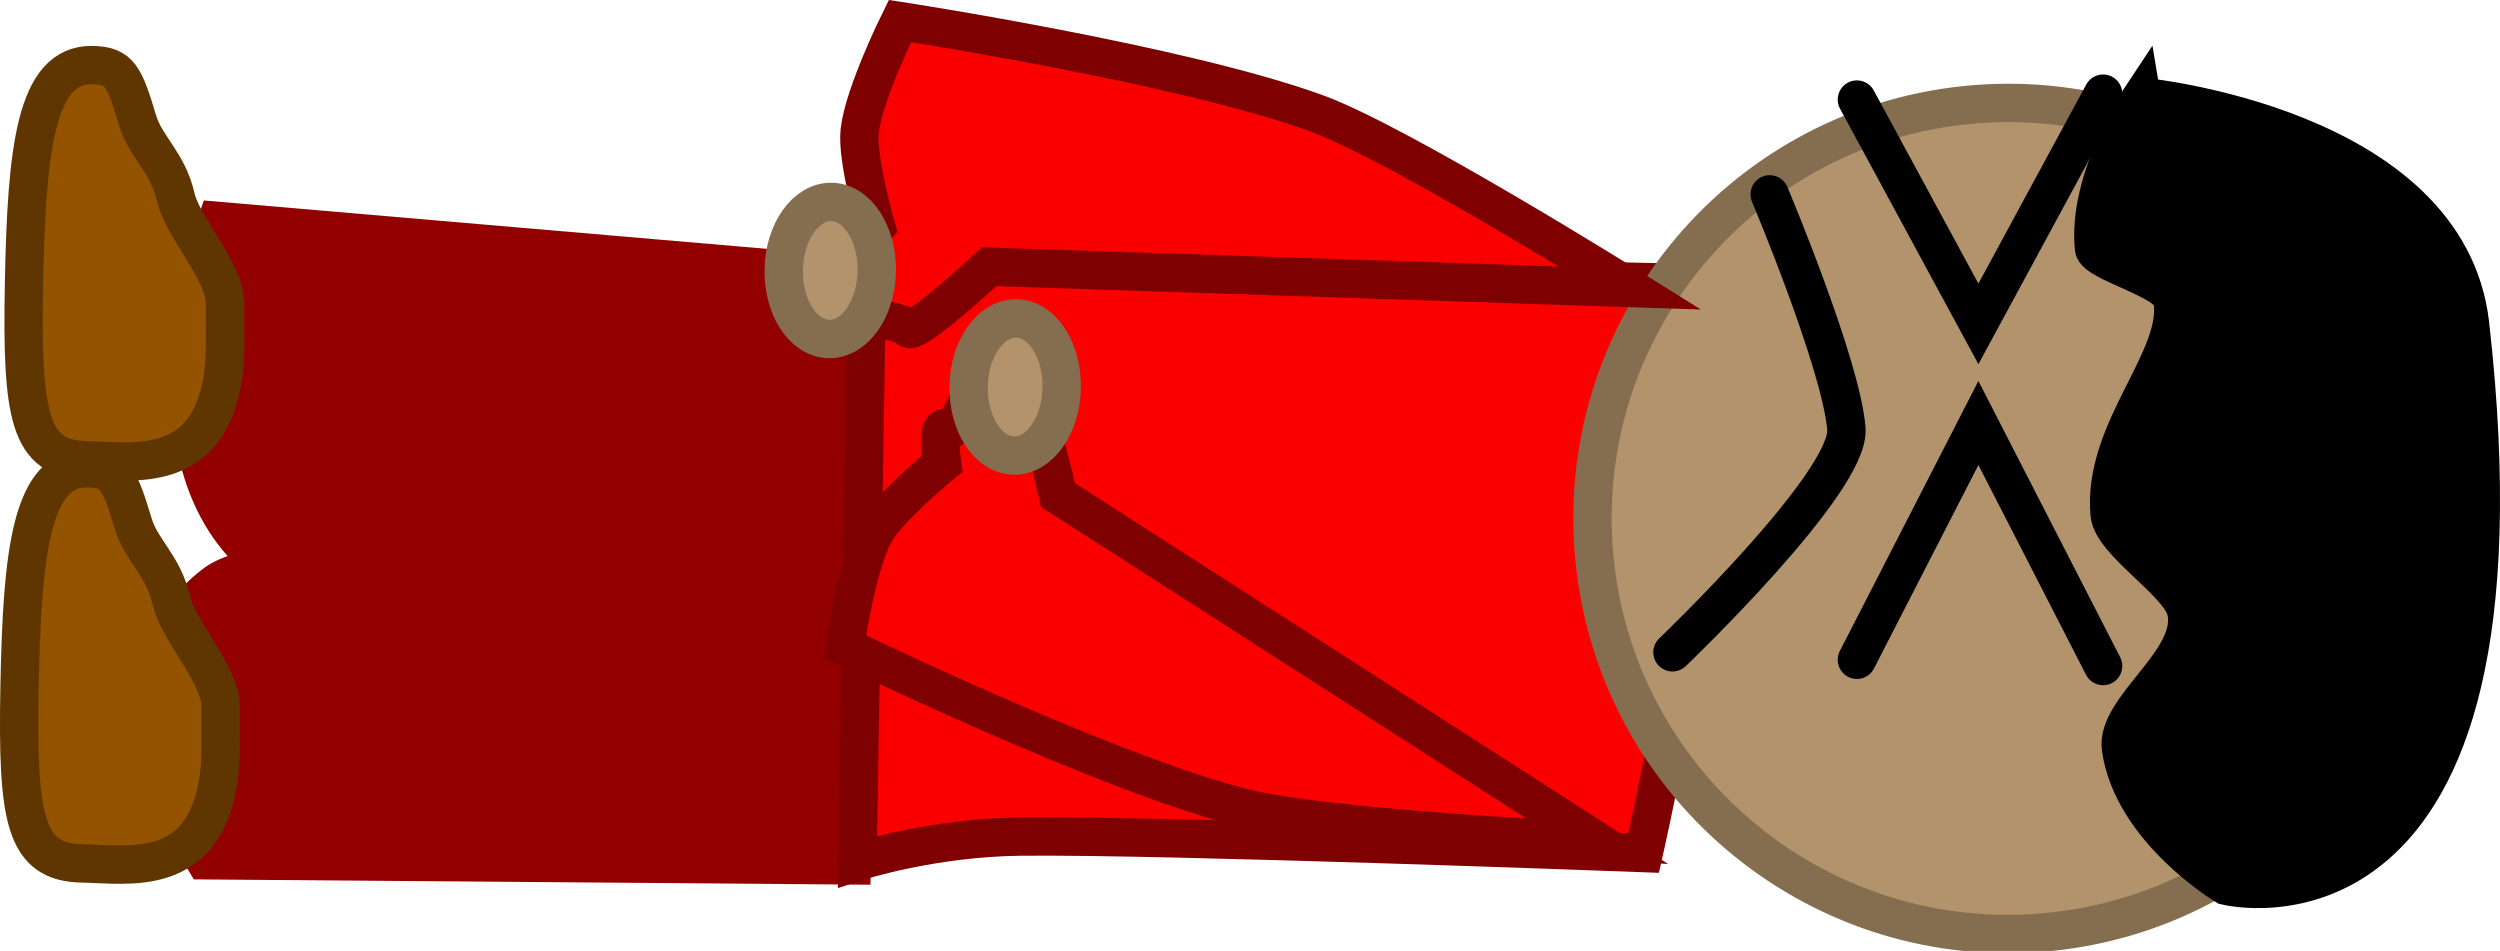 <svg version="1.1" xmlns="http://www.w3.org/2000/svg" xmlns:xlink="http://www.w3.org/1999/xlink" width="97.734" height="37.175" viewBox="0,0,97.734,37.175"><g transform="translate(-209.691,-196.295)"><g data-paper-data="{&quot;isPaintingLayer&quot;:true}" fill-rule="nonzero" stroke-width="1.5" stroke-linejoin="miter" stroke-miterlimit="10" stroke-dasharray="" stroke-dashoffset="0" style="mix-blend-mode: normal"><path d="M243.521,207.107l-0.534,23.019l-25.293,-0.2c0,0 -4.354,-7.267 0.424,-10.825c2.542,-1.893 15.7,-0.051 15.727,-1.44c0.016,-0.826 -13.772,0.911 -14.698,-0.129c-3.904,-4.385 -0.976,-12.603 -0.976,-12.603z" data-paper-data="{&quot;index&quot;:null}" fill="#920000" stroke="#920000" stroke-linecap="butt"/><path d="M243.615,205.26c0,0 2.554,1.108 5.01,1.273c5.334,0.359 25.75,0.797 25.75,0.797c0,0 1.718,6.19 1.657,9.427c-0.077,4.027 -2.083,12.887 -2.083,12.887c0,0 -18.699,-0.707 -24.359,-0.645c-3.473,0.037 -6.376,0.977 -6.376,0.977z" data-paper-data="{&quot;index&quot;:null}" fill="#fa0000" stroke="#7e0000" stroke-linecap="butt"/><path d="M286.504,200.407c8.923,-0.932 16.912,5.545 17.845,14.468c0.932,8.923 -5.545,16.912 -14.468,17.845c-8.923,0.932 -16.912,-5.545 -17.845,-14.468c-0.932,-8.923 5.545,-16.912 14.468,-17.845z" data-paper-data="{&quot;index&quot;:null}" fill="#b2936b" stroke="#856e50" stroke-linecap="butt"/><path d="M278.875,203.893c0,0 2.801,6.654 2.998,9.166c0.163,2.083 -6.799,8.736 -6.799,8.736" data-paper-data="{&quot;index&quot;:null}" fill="none" stroke="#000000" stroke-linecap="round"/><path d="M293.411,200.078c0,0 11.968,1.142 12.844,8.897c2.83,25.067 -9.548,21.947 -9.548,21.947c0,0 -3.64,-2.178 -4.099,-5.366c-0.229,-1.587 2.973,-3.443 2.554,-5.367c-0.244,-1.119 -2.894,-2.678 -2.997,-3.792c-0.303,-3.29 2.834,-6.072 2.457,-8.38c-0.129,-0.788 -3.009,-1.464 -3.067,-2.008c-0.289,-2.706 1.856,-5.932 1.856,-5.932z" data-paper-data="{&quot;index&quot;:null}" fill="#000000" stroke="#000000" stroke-linecap="butt"/><path d="M248.361,206.722c0,0 -2.941,2.728 -3.158,2.415c-0.193,-0.279 -2.035,-0.536 -2.035,-0.536c0,0 0.609,-2.257 0.174,-2.226c-0.582,0.041 0.598,-1.22 0.598,-1.22c0,0 -0.766,-2.65 -0.639,-3.75c0.17,-1.47 1.569,-4.286 1.569,-4.286c0,0 11.044,1.691 16.302,3.612c3.225,1.179 12.25,6.822 12.25,6.822z" data-paper-data="{&quot;index&quot;:null}" fill="#fa0000" stroke="#7e0000" stroke-linecap="round"/><path d="M272.151,229.194c0,0 -10.633,-0.479 -13.957,-1.341c-5.419,-1.404 -15.47,-6.284 -15.47,-6.284c0,0 0.448,-3.112 1.142,-4.418c0.52,-0.977 2.655,-2.724 2.655,-2.724c0,0 -0.256,-1.708 0.2,-1.344c0.341,0.272 1.121,-1.931 1.121,-1.931c0,0 1.662,0.834 1.979,0.714c0.357,-0.135 1.228,3.781 1.228,3.781z" data-paper-data="{&quot;index&quot;:null}" fill="#fa0000" stroke="#7e0000" stroke-linecap="round"/><path d="M218.423,210.902c-0.545,3.992 -3.496,3.421 -5.352,3.386c-2.227,-0.043 -2.54,-1.69 -2.441,-6.909c0.1,-5.22 0.445,-8.582 2.672,-8.539c1.066,0.02 1.248,0.431 1.776,2.187c0.306,1.018 1.167,1.599 1.486,2.984c0.28,1.218 1.951,2.917 1.927,4.19c-0.017,0.869 0.041,1.904 -0.068,2.702z" data-paper-data="{&quot;index&quot;:null}" fill="#935300" stroke="#603600" stroke-linecap="butt"/><path d="M218.249,226.663c-0.545,3.992 -3.496,3.421 -5.352,3.386c-2.227,-0.043 -2.54,-1.69 -2.441,-6.909c0.1,-5.22 0.445,-8.582 2.672,-8.539c1.066,0.02 1.248,0.431 1.776,2.187c0.306,1.018 1.167,1.599 1.486,2.984c0.28,1.218 1.951,2.917 1.927,4.19c-0.017,0.869 0.041,1.904 -0.068,2.702z" data-paper-data="{&quot;index&quot;:null}" fill="#935300" stroke="#603600" stroke-linecap="butt"/><path d="M242.097,209.548c-1.004,-0.019 -1.795,-1.234 -1.767,-2.714c0.028,-1.48 0.865,-2.664 1.87,-2.645c1.004,0.019 1.795,1.234 1.767,2.714c-0.028,1.48 -0.865,2.664 -1.87,2.645z" data-paper-data="{&quot;index&quot;:null}" fill="#b2936b" stroke="#856e50" stroke-linecap="butt"/><path d="M249.326,214.103c-1.004,-0.019 -1.796,-1.234 -1.767,-2.714c0.028,-1.48 0.865,-2.664 1.87,-2.645c1.004,0.019 1.795,1.234 1.767,2.714c-0.028,1.48 -0.865,2.664 -1.87,2.645z" data-paper-data="{&quot;index&quot;:null}" fill="#b2936b" stroke="#856e50" stroke-linecap="butt"/><path d="M291.909,199.957l-4.875,9l-4.75,-8.769" fill="none" stroke="#000000" stroke-linecap="round"/><path d="M282.284,222.088l4.75,-9.256l4.875,9.5" data-paper-data="{&quot;index&quot;:null}" fill="none" stroke="#000000" stroke-linecap="round"/></g></g></svg>